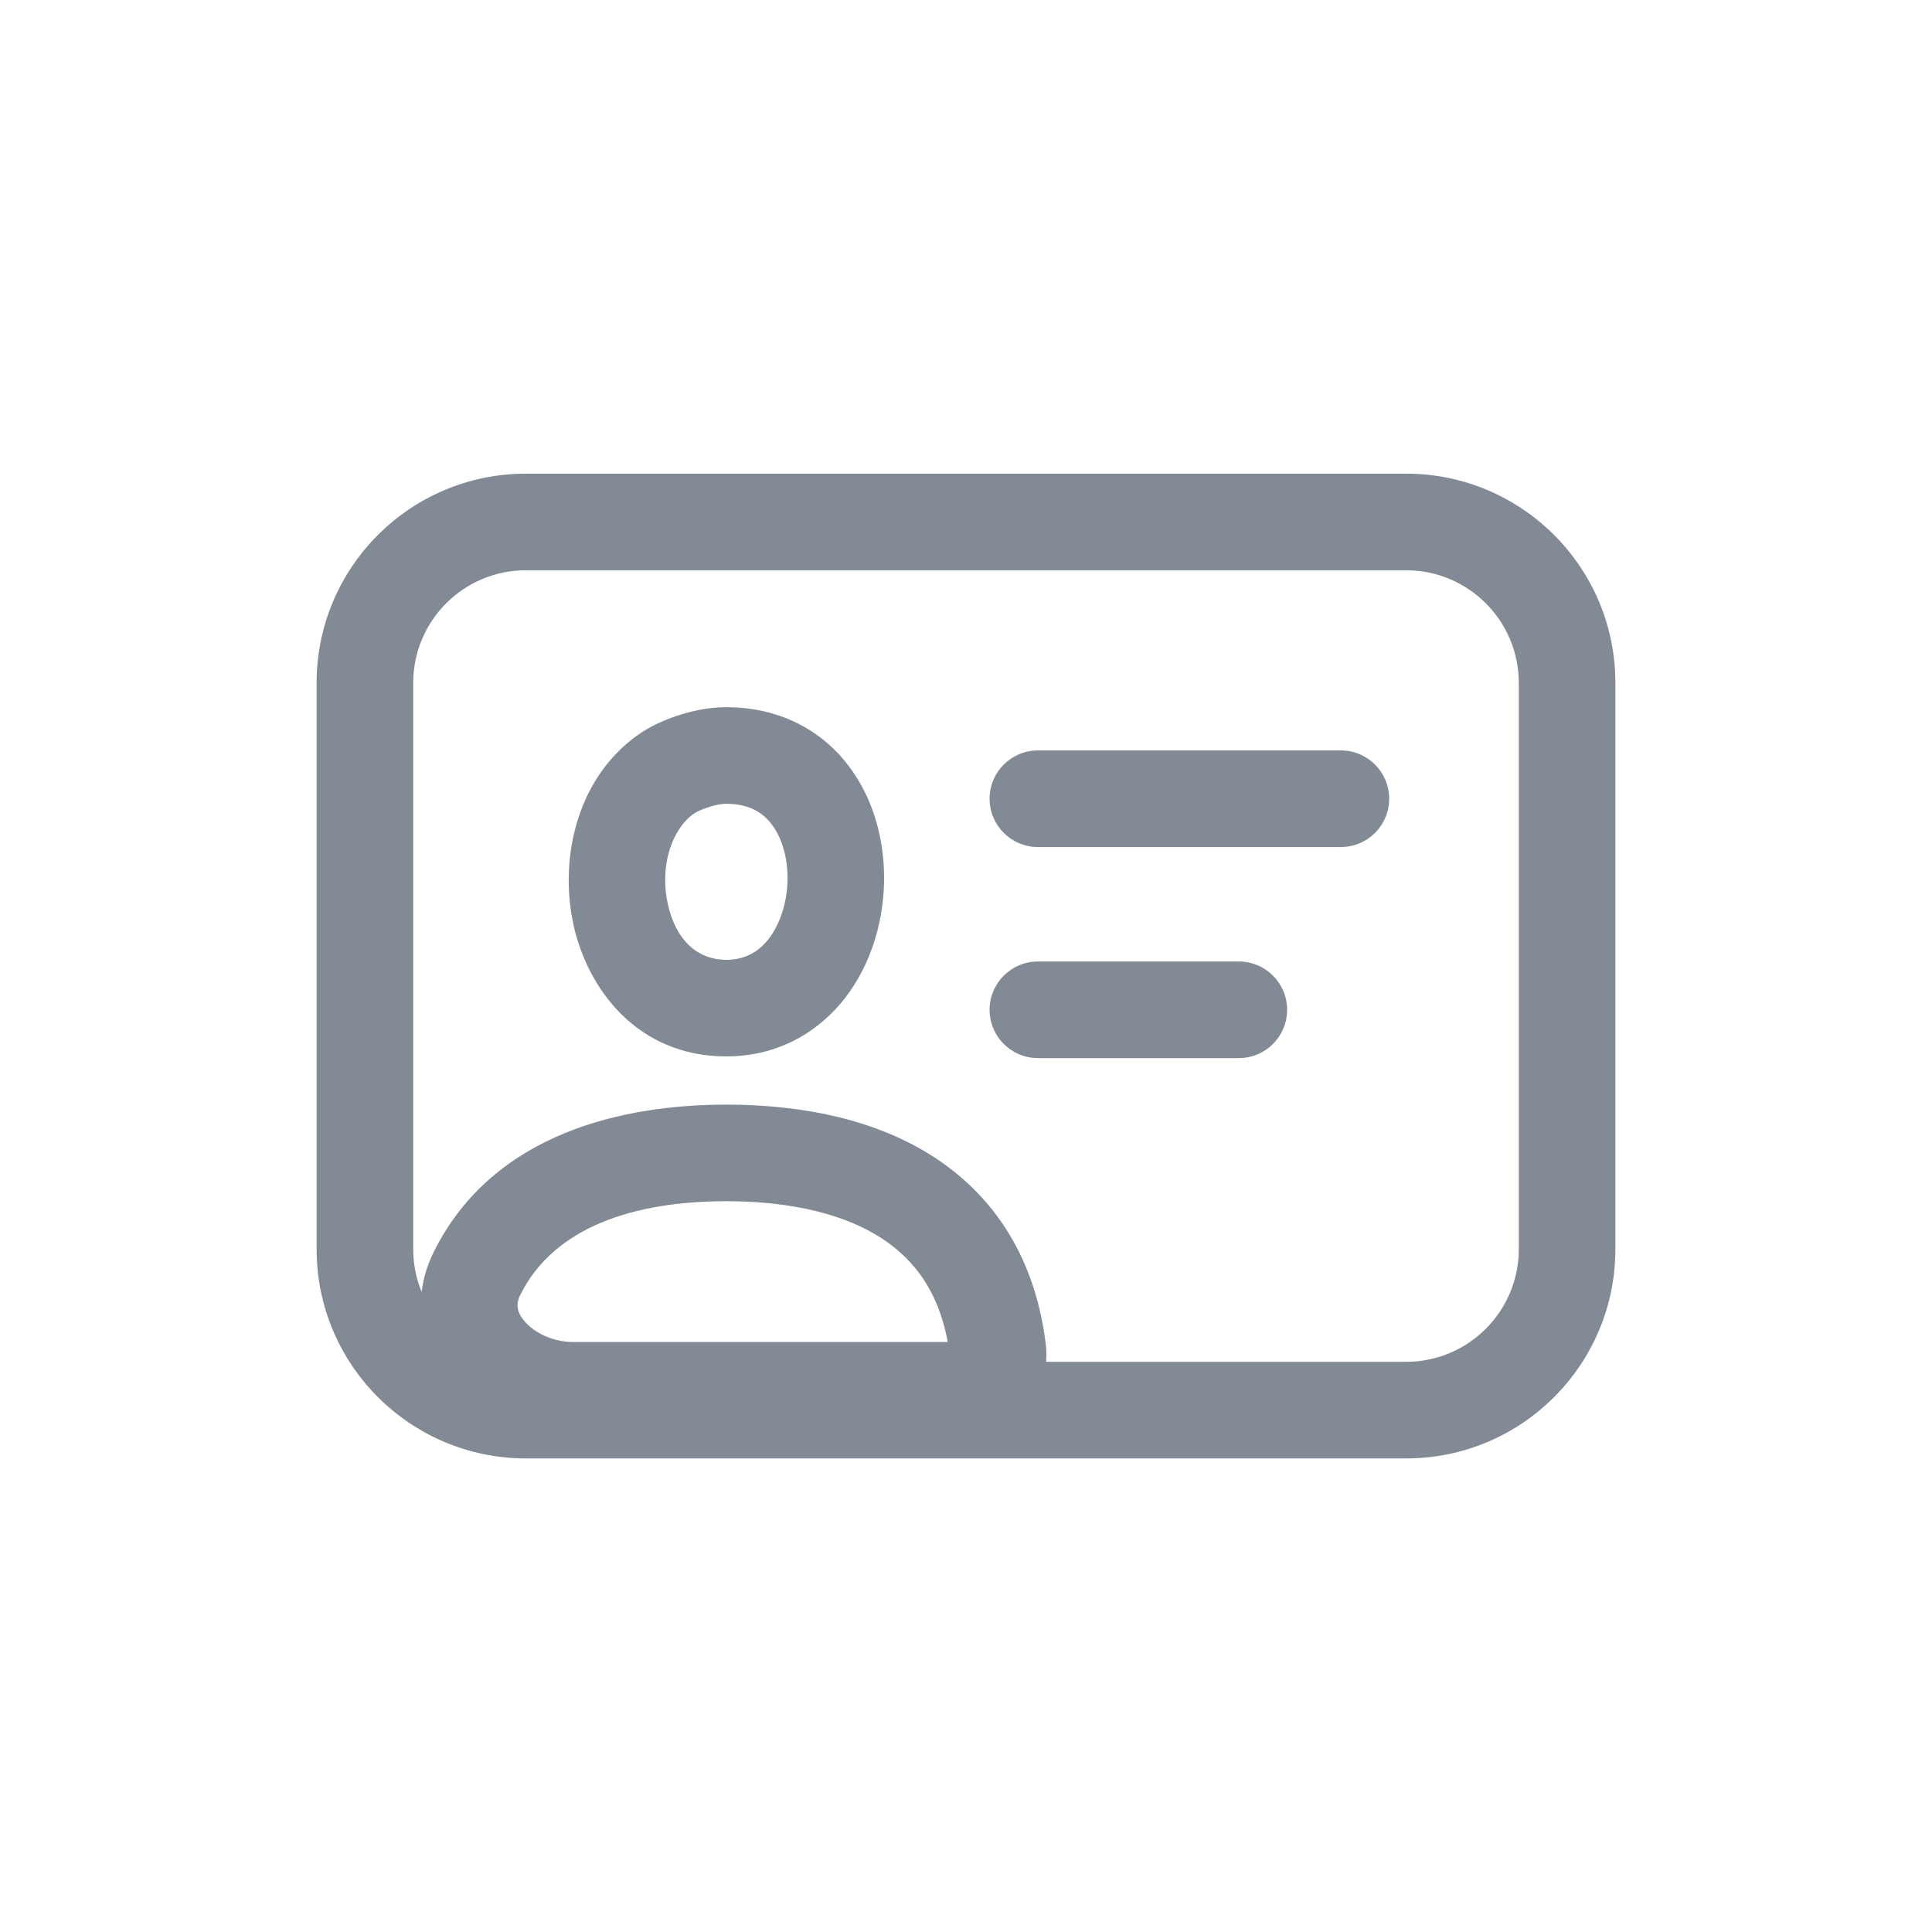 <svg width="24" height="24" viewBox="0 0 24 24" fill="none" xmlns="http://www.w3.org/2000/svg">
<path d="M12.293 9.922C12.293 9.591 12.562 9.322 12.893 9.322H16.657C16.988 9.322 17.257 9.591 17.257 9.922C17.257 10.254 16.988 10.522 16.657 10.522H12.893C12.562 10.522 12.293 10.254 12.293 9.922Z" fill="#828B95"/>
<path d="M12.893 11.944C12.562 11.944 12.293 12.213 12.293 12.544C12.293 12.876 12.562 13.144 12.893 13.144H15.389C15.721 13.144 15.989 12.876 15.989 12.544C15.989 12.213 15.721 11.944 15.389 11.944H12.893Z" fill="#828B95"/>
<path fill-rule="evenodd" clip-rule="evenodd" d="M8.414 8.89C8.593 8.831 8.807 8.785 9.021 8.785C9.68 8.785 10.202 9.068 10.54 9.511C10.864 9.936 10.994 10.47 10.982 10.968C10.97 11.468 10.815 11.99 10.494 12.402C10.162 12.827 9.658 13.123 9.021 13.123C7.926 13.123 7.301 12.296 7.124 11.488C6.951 10.701 7.142 9.704 7.901 9.146C8.051 9.035 8.237 8.949 8.414 8.89ZM8.792 10.03C8.696 10.061 8.633 10.097 8.612 10.112C8.344 10.309 8.192 10.759 8.296 11.231C8.395 11.68 8.665 11.923 9.021 11.923C9.253 11.923 9.421 11.826 9.548 11.664C9.685 11.487 9.776 11.225 9.783 10.94C9.789 10.654 9.711 10.403 9.586 10.24C9.475 10.094 9.306 9.985 9.021 9.985C8.969 9.985 8.885 9.998 8.792 10.03Z" fill="#828B95"/>
<path fill-rule="evenodd" clip-rule="evenodd" d="M3.933 8.484C3.933 7.048 5.097 5.884 6.533 5.884H17.467C18.903 5.884 20.067 7.048 20.067 8.484V15.517C20.067 16.953 18.903 18.117 17.467 18.117H6.533C5.097 18.117 3.933 16.953 3.933 15.517V8.484ZM6.533 7.084C5.76 7.084 5.133 7.711 5.133 8.484V15.517C5.133 15.705 5.17 15.885 5.238 16.049C5.257 15.885 5.306 15.717 5.39 15.548C6.129 14.065 7.759 13.722 9.023 13.722C9.822 13.722 10.727 13.855 11.483 14.3C12.27 14.764 12.849 15.54 12.991 16.698C13 16.774 13.001 16.846 12.995 16.917H17.467C18.24 16.917 18.867 16.29 18.867 15.517V8.484C18.867 7.711 18.24 7.084 17.467 7.084H6.533ZM6.464 16.084C6.883 15.243 7.873 14.922 9.023 14.922C9.713 14.922 10.376 15.041 10.874 15.334C11.306 15.589 11.648 15.991 11.773 16.671H7.122C6.871 16.671 6.645 16.559 6.524 16.422C6.418 16.304 6.406 16.2 6.464 16.084Z" fill="#828B95"/>
</svg>

